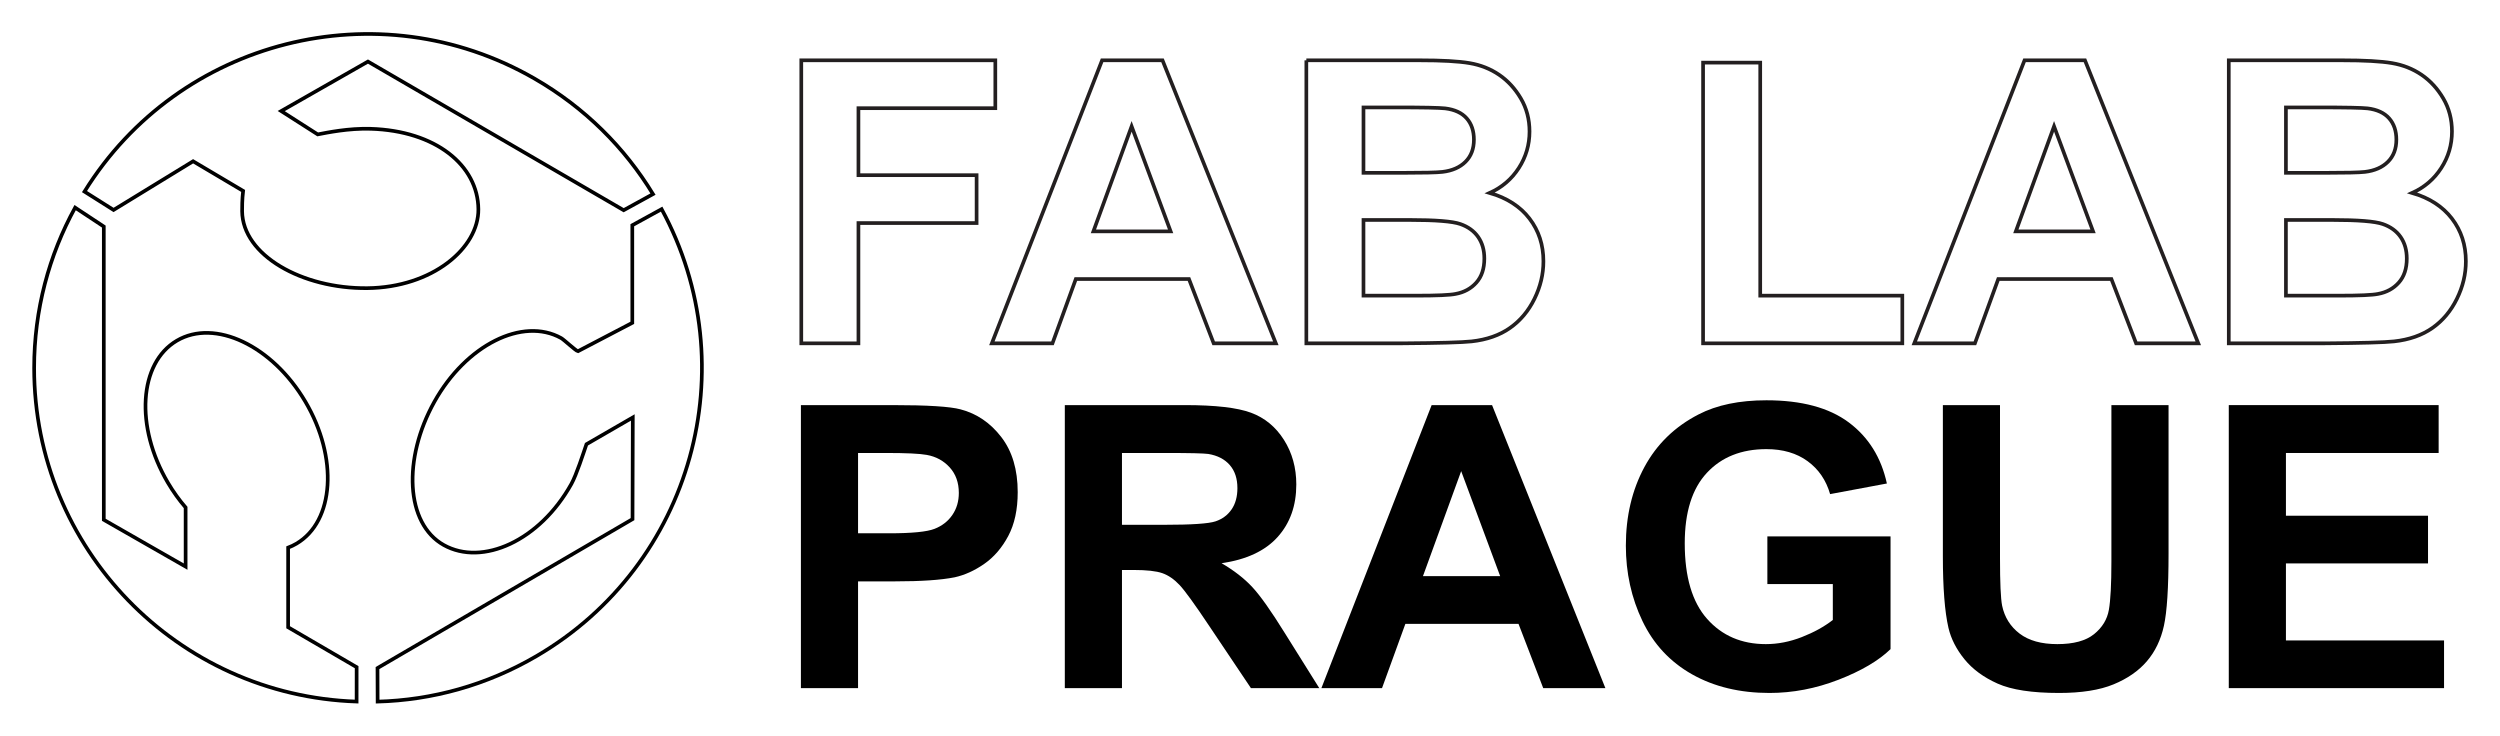 <?xml version="1.0" encoding="utf-8"?>
<!-- Generator: Adobe Illustrator 16.0.0, SVG Export Plug-In . SVG Version: 6.00 Build 0)  -->
<!DOCTYPE svg PUBLIC "-//W3C//DTD SVG 1.1//EN" "http://www.w3.org/Graphics/SVG/1.1/DTD/svg11.dtd">
<svg version="1.1"
	 id="Layer_1" xmlns:dc="http://purl.org/dc/elements/1.1/" xmlns:cc="http://creativecommons.org/ns#" xmlns:rdf="http://www.w3.org/1999/02/22-rdf-syntax-ns#"
	 xmlns="http://www.w3.org/2000/svg" xmlns:xlink="http://www.w3.org/1999/xlink" x="0px" y="0px" width="2040.203px"
	 height="600.305px" viewBox="0 0 2040.203 600.305" enable-background="new 0 0 2040.203 600.305" xml:space="preserve">
<g id="g3_1_" transform="translate(-18.822 2.709)">
	<path id="path5_1_" fill="none" stroke="#000000" stroke-width="3" stroke-miterlimit="10" d="M253.957,509.172v-64.979
		c2.33-0.889,4.605-1.953,6.79-3.244c30.979-18.263,34.235-70.149,7.266-115.883c-26.962-45.733-73.935-68-104.911-49.735
		c-30.979,18.267-34.234,70.149-7.271,115.88c4.351,7.38,9.226,14.135,14.466,20.219v48.268l-66.769-38.209V182.175l-23.402-15.449
		c-21.317,38.843-33.442,83.449-33.442,130.883c0,147.386,116.947,267.38,263.155,272.222l0.025-28.077L253.957,509.172z"/>
	<path id="path7_1_" fill="none" stroke="#000000" stroke-width="3" stroke-miterlimit="10" d="M176.41,128.897l40.809,24.186
		c-0.804,6.705-0.831,14.089-0.804,16.626c0.373,35.958,49.069,63.295,102.161,62.744c53.089-0.549,90.896-32.712,90.632-64.354
		c-0.305-35.958-34.88-64.111-87.95-65.694c-17.966-0.535-35.284,3.051-43.17,4.561L248.32,87.924l70.789-40.391l208.684,121.301
		l23.932-13.139c-23.025-37.854-55.632-70.617-96.74-94.287c-127.73-73.539-290.07-32.057-367.217,92.234l23.737,14.99
		L176.41,128.897L176.41,128.897z"/>
	<path id="path9_1_" fill="none" stroke="#000000" stroke-width="3" stroke-miterlimit="10" d="M534.832,260.739l-44.375,23.197
		c-1.607-0.271-11.457-9.489-13.676-10.728c-31.416-17.503-77.665,5.64-103.505,52.02c-25.839,46.376-23.636,99.403,7.778,116.907
		c31.417,17.502,78.196-3.496,104.037-49.873c4.167-7.48,9.732-24.851,12.336-32.445l37.807-21.854l-0.226,82.983l-208.12,121.543
		l0.101,27.384c44.292-1.229,88.91-13.307,129.846-37.273c127.184-74.478,171.634-236.027,101.935-364.643l-23.938,13.146V260.739
		L534.832,260.739z"/>
</g>
<path id="path11_1_" fill="none" stroke="#010101" d="M349.784,534.643"/>
<g>
	<path d="M653.605,561.571V330.598h74.835c28.363,0,46.849,1.157,55.461,3.467c13.236,3.467,24.314,11.005,33.244,22.609
		c8.926,11.606,13.393,26.602,13.393,44.979c0,14.18-2.574,26.104-7.721,35.765c-5.148,9.665-11.684,17.252-19.614,22.768
		c-7.93,5.514-15.994,9.166-24.187,10.951c-11.133,2.205-27.257,3.307-48.366,3.307H700.24v87.128L653.605,561.571L653.605,561.571z
		 M700.24,369.67v65.543h25.521c18.381,0,30.67-1.205,36.869-3.623c6.193-2.416,11.057-6.197,14.572-11.345
		c3.52-5.145,5.278-11.132,5.278-17.962c0-8.4-2.471-15.333-7.405-20.796c-4.938-5.461-11.187-8.876-18.748-10.24
		c-5.57-1.05-16.754-1.577-33.558-1.577H700.24L700.24,369.67z"/>
	<path d="M868.977,561.571V330.598h98.159c24.68,0,42.616,2.076,53.806,6.224c11.182,4.151,20.139,11.53,26.86,22.136
		c6.721,10.611,10.083,22.743,10.083,36.396c0,17.332-5.098,31.645-15.283,42.934c-10.189,11.293-25.42,18.41-45.689,21.35
		c10.084,5.884,18.406,12.345,24.974,19.38c6.563,7.039,15.413,19.536,26.547,37.497l28.204,45.061h-55.776l-33.717-50.261
		c-11.973-17.96-20.164-29.277-24.578-33.951c-4.412-4.673-9.086-7.879-14.021-9.612c-4.939-1.73-12.761-2.599-23.476-2.599h-9.454
		v96.423h-46.639V561.571z M915.615,428.281h34.505c22.371,0,36.34-0.945,41.908-2.836c5.566-1.891,9.925-5.145,13.078-9.769
		c3.149-4.62,4.725-10.398,4.725-17.331c0-7.771-2.071-14.046-6.22-18.828c-4.153-4.776-10.007-7.799-17.569-9.06
		c-3.78-0.522-15.123-0.788-34.031-0.788h-36.396V428.281z"/>
	<path d="M1310.127,561.571h-50.731l-20.167-52.465h-92.324l-19.065,52.465h-49.47l89.963-230.974h49.312L1310.127,561.571z
		 M1224.261,470.189l-31.825-85.709l-31.196,85.709H1224.261z"/>
	<path d="M1442.315,476.65v-38.915h100.521v92.01c-9.772,9.454-23.926,17.779-42.463,24.975
		c-18.536,7.19-37.315,10.791-56.324,10.791c-24.159,0-45.217-5.066-63.18-15.204c-17.961-10.134-31.459-24.63-40.489-43.483
		c-9.035-18.853-13.552-39.361-13.552-61.524c0-24.052,5.043-45.428,15.127-64.123s24.838-33.031,44.271-43.013
		c14.812-7.666,33.245-11.502,55.303-11.502c28.673,0,51.072,6.015,67.198,18.039c16.12,12.029,26.49,28.649,31.114,49.866
		l-46.321,8.665c-3.256-11.344-9.373-20.297-18.355-26.863c-8.977-6.562-20.19-9.847-33.636-9.847
		c-20.379,0-36.577,6.459-48.606,19.38c-12.023,12.918-18.037,32.088-18.037,57.506c0,27.415,6.089,47.977,18.275,61.682
		c12.186,13.709,28.147,20.562,47.895,20.562c9.768,0,19.563-1.913,29.384-5.75c9.822-3.834,18.251-8.48,25.286-13.943v-29.305
		h-53.41V476.65z"/>
	<path d="M1585.532,330.598h46.632v125.098c0,19.852,0.575,32.72,1.733,38.602c1.994,9.452,6.75,17.041,14.262,22.767
		c7.507,5.727,17.775,8.586,30.8,8.586c13.234,0,23.214-2.702,29.935-8.113c6.722-5.409,10.765-12.053,12.132-19.932
		c1.364-7.876,2.049-20.953,2.049-39.229V330.598h46.639v121.315c0,27.729-1.264,47.32-3.783,58.768
		c-2.523,11.45-7.166,21.111-13.944,28.989c-6.771,7.879-15.836,14.155-27.177,18.828c-11.344,4.673-26.153,7.012-44.43,7.012
		c-22.059,0-38.784-2.548-50.18-7.642c-11.397-5.094-20.405-11.711-27.022-19.854c-6.617-8.138-10.978-16.672-13.076-25.603
		c-3.049-13.232-4.565-32.771-4.565-58.608V330.598H1585.532z"/>
	<path d="M1818.866,561.571V330.598h171.261v39.072h-124.625v51.204h115.959v38.916h-115.959v62.865h129.036v38.915H1818.866
		L1818.866,561.571z"/>
	<path fill="none" stroke="#231F20" stroke-width="3" stroke-miterlimit="10" d="M653.918,280.188V49.218h158.341V88.29H700.554
		v54.671h96.427v39.073h-96.427v98.153H653.918z"/>
	<path fill="none" stroke="#231F20" stroke-width="3" stroke-miterlimit="10" d="M1041.186,280.188h-50.732l-20.17-52.468h-92.324
		l-19.062,52.468h-49.47L899.39,49.217h49.312L1041.186,280.188z M955.321,188.806l-31.828-85.705l-31.194,85.705H955.321z"/>
	<path fill="none" stroke="#231F20" stroke-width="3" stroke-miterlimit="10" d="M1066.077,49.218h92.328
		c18.273,0,31.904,0.759,40.882,2.286c8.983,1.522,17.018,4.696,24.108,9.529c7.087,4.832,12.998,11.266,17.724,19.295
		c4.725,8.04,7.092,17.048,7.092,27.026c0,10.816-2.917,20.744-8.744,29.774c-5.831,9.032-13.736,15.811-23.713,20.32
		c14.074,4.099,24.895,11.086,32.457,20.959c7.561,9.871,11.34,21.481,11.34,34.819c0,10.503-2.438,20.718-7.324,30.64
		c-4.881,9.93-11.553,17.863-20.008,23.798c-8.455,5.932-18.885,9.584-31.274,10.942c-7.773,0.844-26.521,1.372-56.246,1.579
		h-78.619V49.218H1066.077z M1112.711,87.66v53.407h30.566c18.169,0,29.463-0.258,33.876-0.788
		c7.979-0.941,14.256-3.702,18.826-8.27c4.567-4.568,6.852-10.581,6.852-18.043c0-7.143-1.968-12.945-5.903-17.406
		c-3.941-4.461-9.795-7.17-17.57-8.115c-4.621-0.524-17.91-0.785-39.859-0.785H1112.711z M1112.711,179.511v61.763h43.17
		c16.808,0,27.469-0.473,31.986-1.416c6.93-1.265,12.578-4.332,16.938-9.22c4.354-4.883,6.536-11.423,6.536-19.616
		c0-6.935-1.683-12.811-5.043-17.643c-3.361-4.832-8.218-8.356-14.574-10.559c-6.352-2.209-20.143-3.311-41.356-3.311
		L1112.711,179.511L1112.711,179.511z"/>
	<path fill="none" stroke="#231F20" stroke-width="3" stroke-miterlimit="10" d="M1389.849,280.188V51.104h46.638v190.169h115.956
		v38.915H1389.849z"/>
	<path fill="none" stroke="#231F20" stroke-width="3" stroke-miterlimit="10" d="M1793.973,280.188h-50.732l-20.166-52.468h-92.328
		l-19.061,52.468h-49.472l89.963-230.971h49.313L1793.973,280.188z M1708.106,188.806l-31.824-85.705l-31.195,85.705H1708.106z"/>
	<path fill="none" stroke="#231F20" stroke-width="3" stroke-miterlimit="10" d="M1818.866,49.218h92.325
		c18.278,0,31.906,0.759,40.886,2.286c8.981,1.522,17.013,4.696,24.107,9.529c7.088,4.832,12.997,11.266,17.722,19.295
		c4.729,8.04,7.091,17.048,7.091,27.026c0,10.816-2.915,20.744-8.743,29.774c-5.832,9.032-13.732,15.811-23.711,20.32
		c14.071,4.099,24.892,11.086,32.455,20.959c7.562,9.871,11.345,21.481,11.345,34.819c0,10.503-2.442,20.718-7.326,30.64
		c-4.884,9.93-11.554,17.863-20.01,23.798c-8.456,5.932-18.884,9.584-31.271,10.942c-7.775,0.844-26.525,1.372-56.249,1.579h-78.619
		L1818.866,49.218L1818.866,49.218z M1865.502,87.66v53.407h30.564c18.17,0,29.464-0.258,33.874-0.788
		c7.979-0.941,14.256-3.702,18.829-8.27c4.564-4.568,6.854-10.581,6.854-18.043c0-7.143-1.972-12.945-5.908-17.406
		c-3.939-4.461-9.796-7.17-17.568-8.115c-4.623-0.524-17.909-0.785-39.861-0.785H1865.502z M1865.502,179.511v61.763h43.172
		c16.802,0,27.461-0.473,31.979-1.416c6.935-1.265,12.576-4.332,16.938-9.22c4.361-4.883,6.537-11.423,6.537-19.616
		c0-6.935-1.681-12.811-5.041-17.643c-3.361-4.832-8.216-8.356-14.574-10.559c-6.354-2.209-20.141-3.311-41.355-3.311
		L1865.502,179.511L1865.502,179.511z"/>
</g>
</svg>
